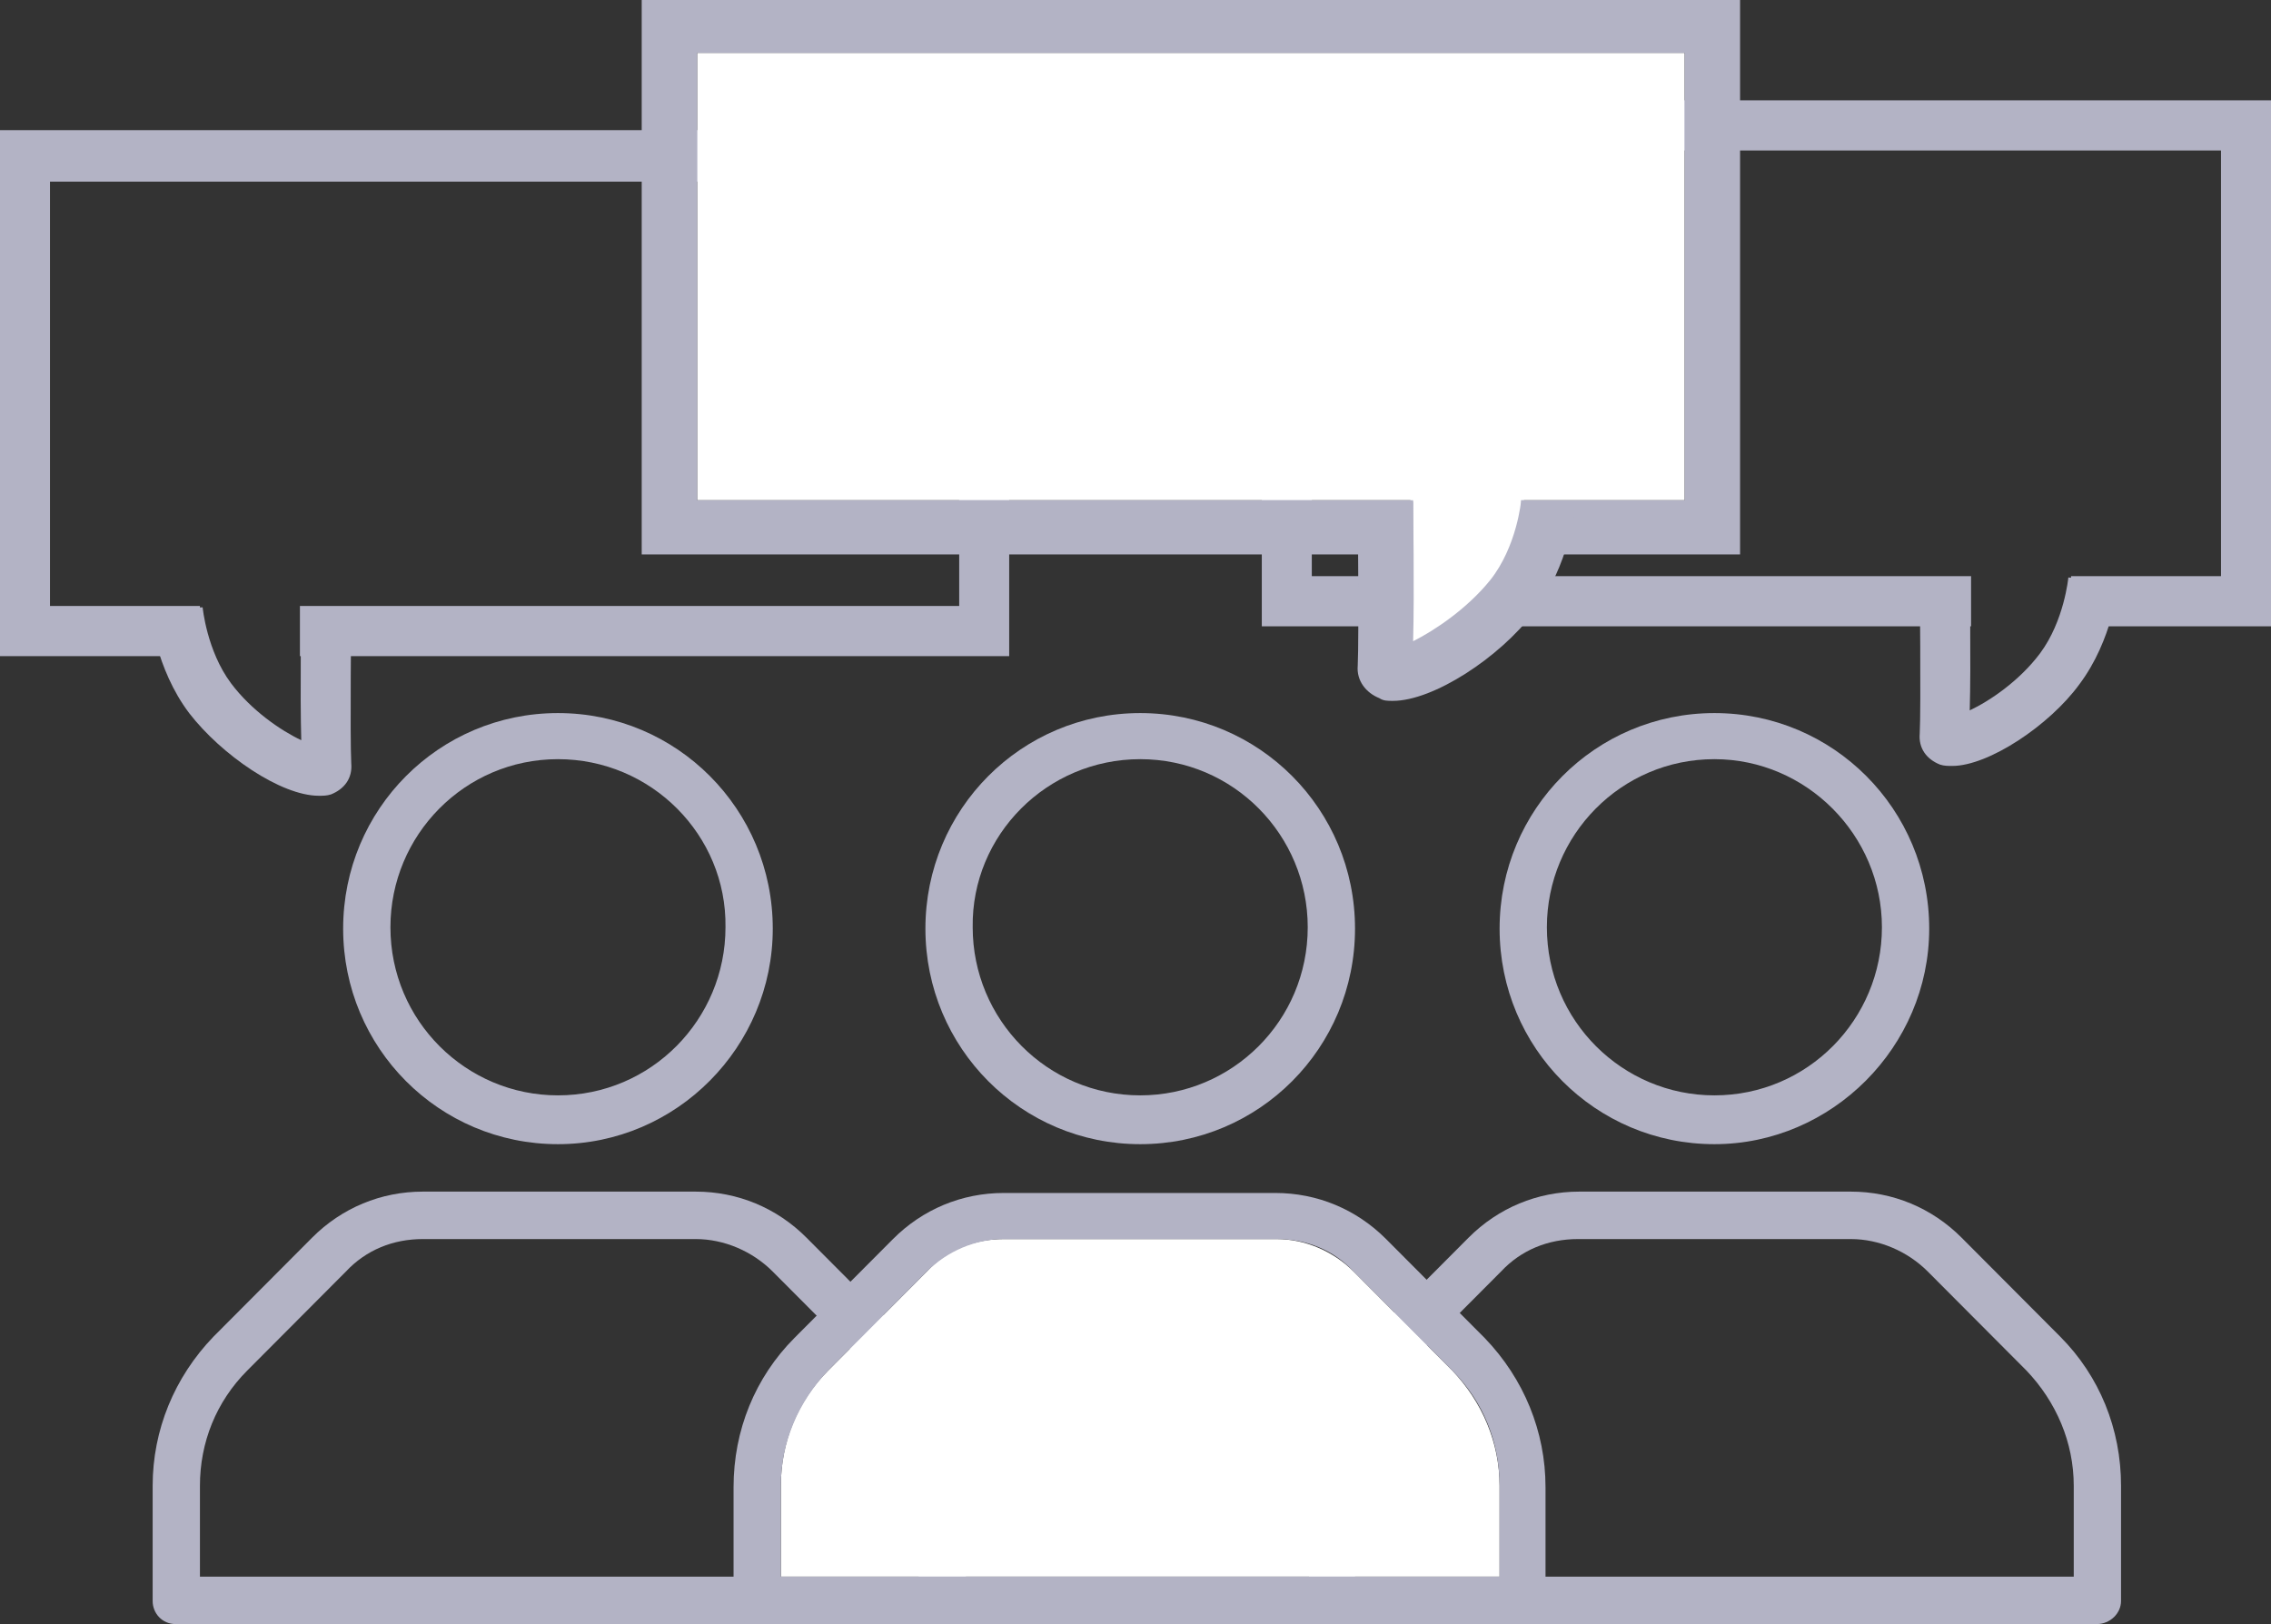 <svg width="151" height="108" viewBox="0 0 151 108" fill="none" xmlns="http://www.w3.org/2000/svg">
<rect x="0" y="0" width="151" height="108" fill="#333333" stroke="none"/>
<g clip-path="url(#clip0_2230_71)">
<path d="M151 41.649H137.705V38.314H147.676V10.007H87.222V38.314H131.058V41.649H83.898V6.671H151V41.649Z" fill="#B3B3C5"/>
<path d="M129.8 50.935C129.531 50.935 129.261 50.935 128.992 50.845C128.094 50.484 127.555 49.763 127.644 48.771C127.734 47.059 127.644 38.494 127.644 38.404H130.968C130.968 38.675 131.058 44.174 130.968 47.239C132.316 46.608 134.292 45.255 135.639 43.453C137.256 41.289 137.526 38.404 137.526 38.404L140.849 38.675C140.849 38.855 140.49 42.551 138.244 45.526C136.268 48.23 132.226 50.935 129.8 50.935Z" fill="#B3B3C5"/>
<path d="M0 43.633H13.294V40.297H3.324V12.08H63.778V40.297H19.942V43.633H67.101V8.655H0V43.633Z" fill="#B3B3C5"/>
<path d="M21.199 52.918C21.469 52.918 21.738 52.918 22.008 52.828C22.906 52.467 23.445 51.746 23.355 50.755C23.265 49.042 23.355 40.477 23.355 40.387H20.031C20.031 40.658 19.942 46.157 20.031 49.222C18.684 48.591 16.708 47.239 15.36 45.436C13.743 43.272 13.474 40.387 13.474 40.387L9.971 40.568C9.971 40.748 10.33 44.444 12.576 47.419C14.732 50.214 18.684 52.918 21.199 52.918Z" fill="#B3B3C5"/>
<path d="M112.015 3.516H46.352V33.266H112.015V3.516Z" fill="white"/>
<path d="M93.779 42.911C95.306 42.19 97.552 40.658 99.169 38.675C100.876 36.511 101.325 33.626 101.325 33.175H93.779C93.779 33.626 93.869 39.576 93.779 42.911Z" fill="white"/>
<path d="M115.698 36.871H101.146V33.265H112.015V3.516H46.351V33.265H93.96V36.871H42.668V0H115.698V36.871Z" fill="#B3B3C5"/>
<path d="M92.612 46.608C92.252 46.608 91.983 46.608 91.713 46.427C90.815 46.067 90.186 45.255 90.276 44.264C90.366 42.461 90.276 33.446 90.276 33.355H93.959C93.959 33.626 94.049 39.396 93.959 42.641C95.396 41.92 97.552 40.477 99.079 38.584C100.876 36.331 101.145 33.265 101.145 33.265L104.738 33.536C104.738 33.716 104.379 37.593 101.954 40.748C99.708 43.723 95.306 46.608 92.612 46.608Z" fill="#B3B3C5"/>
<path d="M62.61 108H11.678C10.779 108 10.15 107.279 10.15 106.468V98.805C10.15 95.109 11.588 91.593 14.193 88.888L20.75 82.307C22.726 80.324 25.331 79.242 28.116 79.242H46.261C49.046 79.242 51.651 80.324 53.627 82.307L60.184 88.888C62.789 91.503 64.227 95.019 64.227 98.805V106.468C64.137 107.279 63.418 108 62.61 108ZM13.294 104.845H61.083V98.805C61.083 95.92 59.915 93.216 57.939 91.142L51.381 84.561C50.034 83.209 48.147 82.397 46.261 82.397H28.116C26.14 82.397 24.343 83.119 22.996 84.561L16.438 91.142C14.372 93.216 13.294 95.92 13.294 98.805V104.845Z" fill="#B3B3C5"/>
<path d="M37.099 76.087C29.194 76.087 22.816 69.686 22.816 61.753C22.816 53.82 29.194 47.419 37.099 47.419C45.004 47.419 51.382 53.82 51.382 61.753C51.382 69.596 45.004 76.087 37.099 76.087ZM37.099 50.484C30.901 50.484 25.96 55.532 25.96 61.663C25.96 67.883 30.991 72.841 37.099 72.841C43.297 72.841 48.238 67.793 48.238 61.663C48.327 55.532 43.297 50.484 37.099 50.484Z" fill="#B3B3C5"/>
<path d="M139.412 108H88.57C87.672 108 87.043 107.279 87.043 106.468V98.805C87.043 95.109 88.48 91.593 91.085 88.888L97.643 82.307C99.619 80.324 102.224 79.242 105.008 79.242H123.064C125.848 79.242 128.453 80.324 130.43 82.307L136.987 88.888C139.592 91.503 141.029 95.019 141.029 98.805V106.468C141.029 107.279 140.311 108 139.412 108ZM90.097 104.845H137.885V98.805C137.885 95.92 136.718 93.216 134.741 91.142L128.184 84.561C126.837 83.209 124.95 82.397 123.064 82.397H104.919C102.942 82.397 101.146 83.119 99.799 84.561L93.241 91.142C91.175 93.216 90.097 95.92 90.097 98.805V104.845Z" fill="#B3B3C5"/>
<path d="M113.992 76.087C106.087 76.087 99.709 69.686 99.709 61.753C99.709 53.82 106.087 47.419 113.992 47.419C121.896 47.419 128.274 53.82 128.274 61.753C128.274 69.596 121.807 76.087 113.992 76.087ZM113.992 50.484C107.793 50.484 102.853 55.532 102.853 61.663C102.853 67.883 107.883 72.841 113.992 72.841C120.19 72.841 125.13 67.793 125.13 61.663C125.13 55.532 120.1 50.484 113.992 50.484Z" fill="#B3B3C5"/>
<path d="M90.007 84.561C88.659 83.209 86.773 82.397 84.887 82.397H66.742C64.765 82.397 62.969 83.118 61.621 84.561L55.064 91.142C52.998 93.215 51.92 95.92 51.92 98.805V104.845H99.708V98.805C99.708 95.92 98.54 93.215 96.564 91.142L90.007 84.561Z" fill="white"/>
<path d="M92.162 82.397C90.186 80.414 87.581 79.332 84.796 79.332H66.741C63.956 79.332 61.351 80.414 59.375 82.397L52.818 88.978C50.213 91.593 48.775 95.109 48.775 98.895V106.558C48.775 107.459 49.494 108.09 50.303 108.09H101.235C102.133 108.09 102.762 107.369 102.762 106.558V98.895C102.762 95.199 101.324 91.683 98.719 88.978L92.162 82.397ZM99.708 104.845H51.919V98.805C51.919 95.92 53.087 93.215 55.063 91.142L61.621 84.561C62.968 83.209 64.855 82.397 66.741 82.397H84.886C86.862 82.397 88.659 83.119 90.006 84.561L96.564 91.142C98.63 93.215 99.708 95.92 99.708 98.805V104.845Z" fill="#B3B3C5"/>
<path d="M61.531 61.753C61.531 69.686 67.909 76.087 75.814 76.087C83.719 76.087 90.096 69.686 90.096 61.753C90.096 53.82 83.719 47.419 75.814 47.419C67.909 47.419 61.531 53.82 61.531 61.753ZM75.814 50.484C82.012 50.484 86.952 55.532 86.952 61.663C86.952 67.883 81.922 72.841 75.814 72.841C69.616 72.841 64.675 67.793 64.675 61.663C64.585 55.532 69.616 50.484 75.814 50.484Z" fill="#B3B3C5"/>
</g>
<defs>
<clipPath id="clip0_2230_71">
<rect width="151" height="108" fill="white"/>
</clipPath>
</defs>
</svg>
